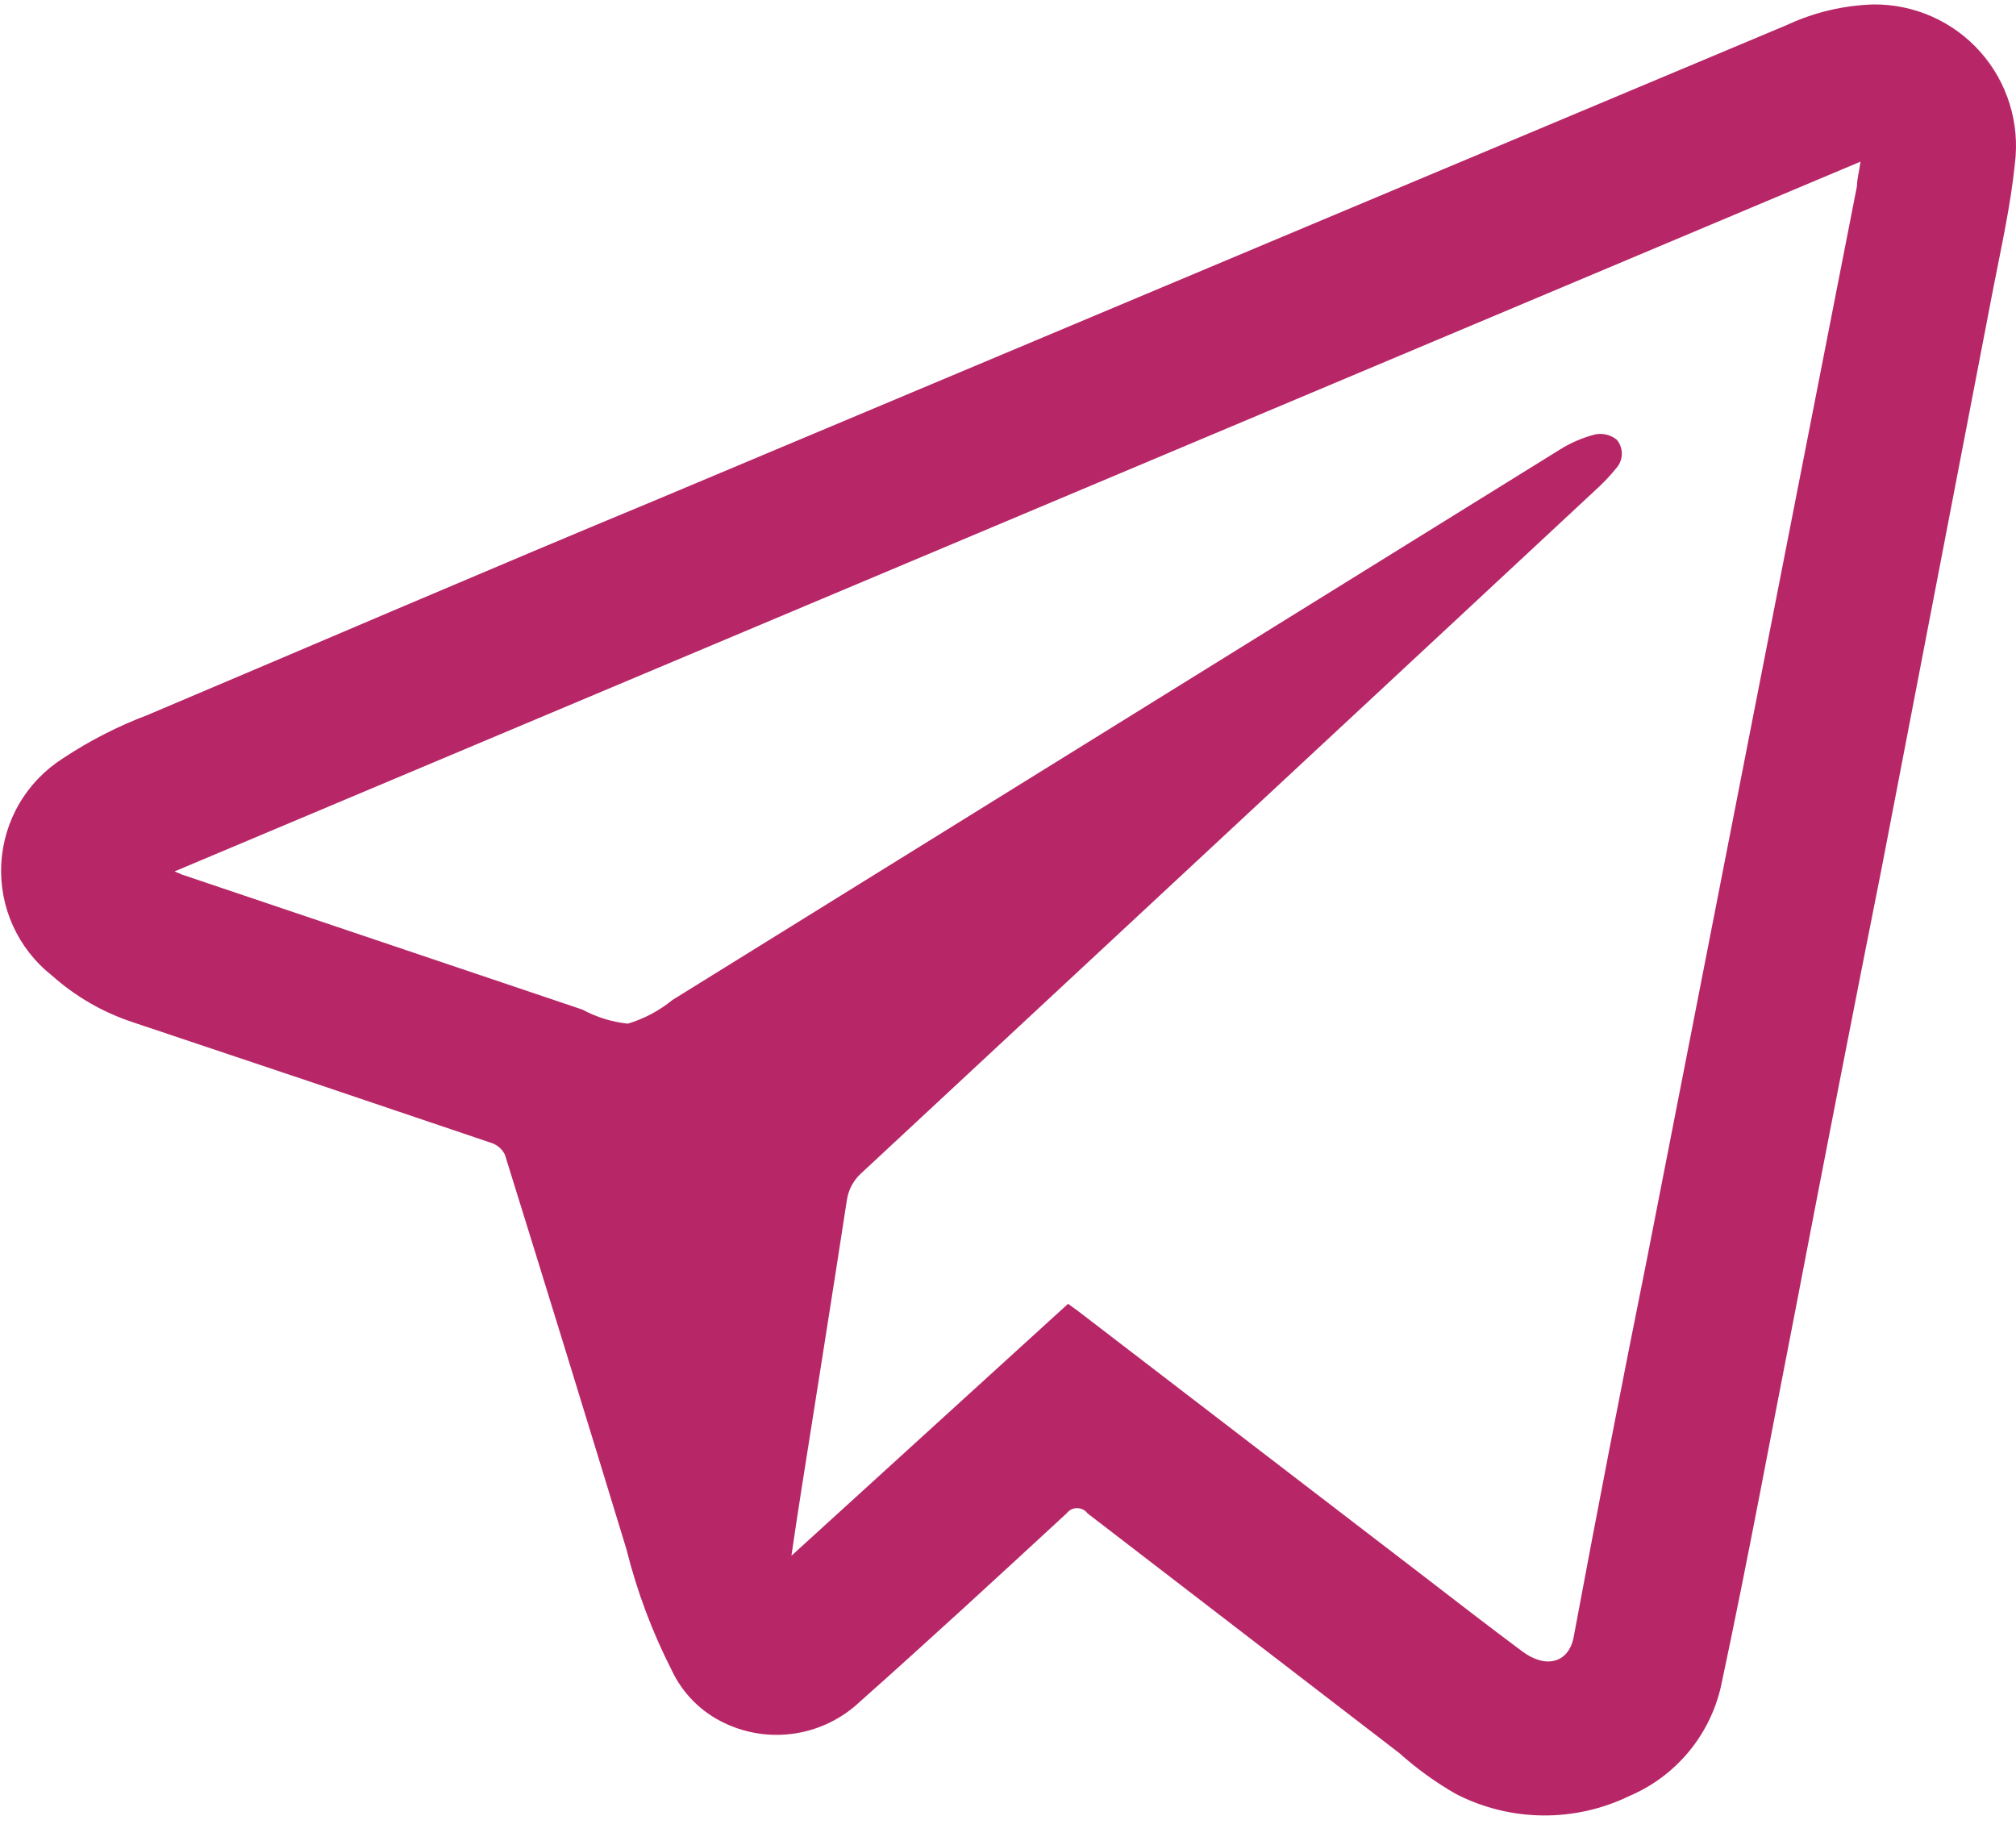 <svg width="59" height="54" viewBox="0 0 59 54" fill="none" xmlns="http://www.w3.org/2000/svg">
<path d="M54.832 0.13C55.421 0.125 56.005 0.247 56.544 0.486C57.082 0.726 57.564 1.077 57.955 1.518C58.347 1.959 58.64 2.478 58.814 3.041C58.989 3.604 59.041 4.198 58.968 4.783C58.843 6.023 58.564 7.254 58.326 8.484L55.08 25.348C54.225 29.649 53.384 33.957 52.557 38.272C51.833 41.963 51.151 45.675 50.365 49.356C50.204 50.064 49.877 50.724 49.412 51.281C48.946 51.838 48.355 52.277 47.687 52.561C46.896 52.946 46.027 53.141 45.148 53.132C44.269 53.123 43.404 52.91 42.621 52.51C42.025 52.17 41.467 51.768 40.956 51.31L31.826 44.29C31.791 44.243 31.745 44.204 31.692 44.178C31.639 44.152 31.581 44.138 31.521 44.138C31.462 44.138 31.404 44.152 31.351 44.178C31.298 44.204 31.252 44.243 31.216 44.29C29.211 46.141 27.205 47.991 25.168 49.801C24.648 50.293 23.992 50.617 23.285 50.729C22.579 50.842 21.855 50.738 21.208 50.431C20.526 50.111 19.977 49.563 19.657 48.88C19.084 47.755 18.64 46.569 18.334 45.344C17.162 41.498 15.976 37.648 14.777 33.795C14.739 33.716 14.685 33.645 14.62 33.586C14.554 33.528 14.477 33.483 14.394 33.454C10.899 32.268 7.398 31.09 3.889 29.918C3.01 29.629 2.2 29.16 1.511 28.543C1.023 28.157 0.635 27.659 0.378 27.092C0.122 26.525 0.005 25.905 0.037 25.283C0.07 24.662 0.25 24.057 0.564 23.52C0.878 22.982 1.317 22.528 1.842 22.194C2.619 21.679 3.451 21.253 4.324 20.923C9.338 18.803 14.28 16.673 19.264 14.605L38.651 6.458L52.298 0.73C53.094 0.36 53.955 0.156 54.832 0.13ZM31.258 38.158L31.558 38.376L41.68 46.141C42.631 46.875 43.582 47.609 44.554 48.333C45.247 48.849 45.909 48.663 46.053 47.919C46.743 44.217 47.46 40.519 48.204 36.825L51.12 21.915L54.346 5.444C54.346 5.238 54.408 5.041 54.449 4.731L5.109 25.503L5.326 25.596L17.041 29.546C17.454 29.769 17.908 29.91 18.375 29.959C18.85 29.816 19.293 29.581 19.678 29.267L45.65 13.158C45.97 12.958 46.319 12.808 46.684 12.713C46.794 12.692 46.908 12.695 47.017 12.721C47.126 12.748 47.227 12.798 47.315 12.868C47.412 12.982 47.465 13.127 47.465 13.277C47.465 13.426 47.412 13.571 47.315 13.685C47.153 13.887 46.977 14.077 46.788 14.254L42.424 18.317L25.209 34.333C24.98 34.537 24.831 34.815 24.785 35.119C24.351 37.952 23.896 40.785 23.451 43.618C23.358 44.217 23.265 44.817 23.162 45.531L31.258 38.158Z" fill="#B72768"/>
</svg>
